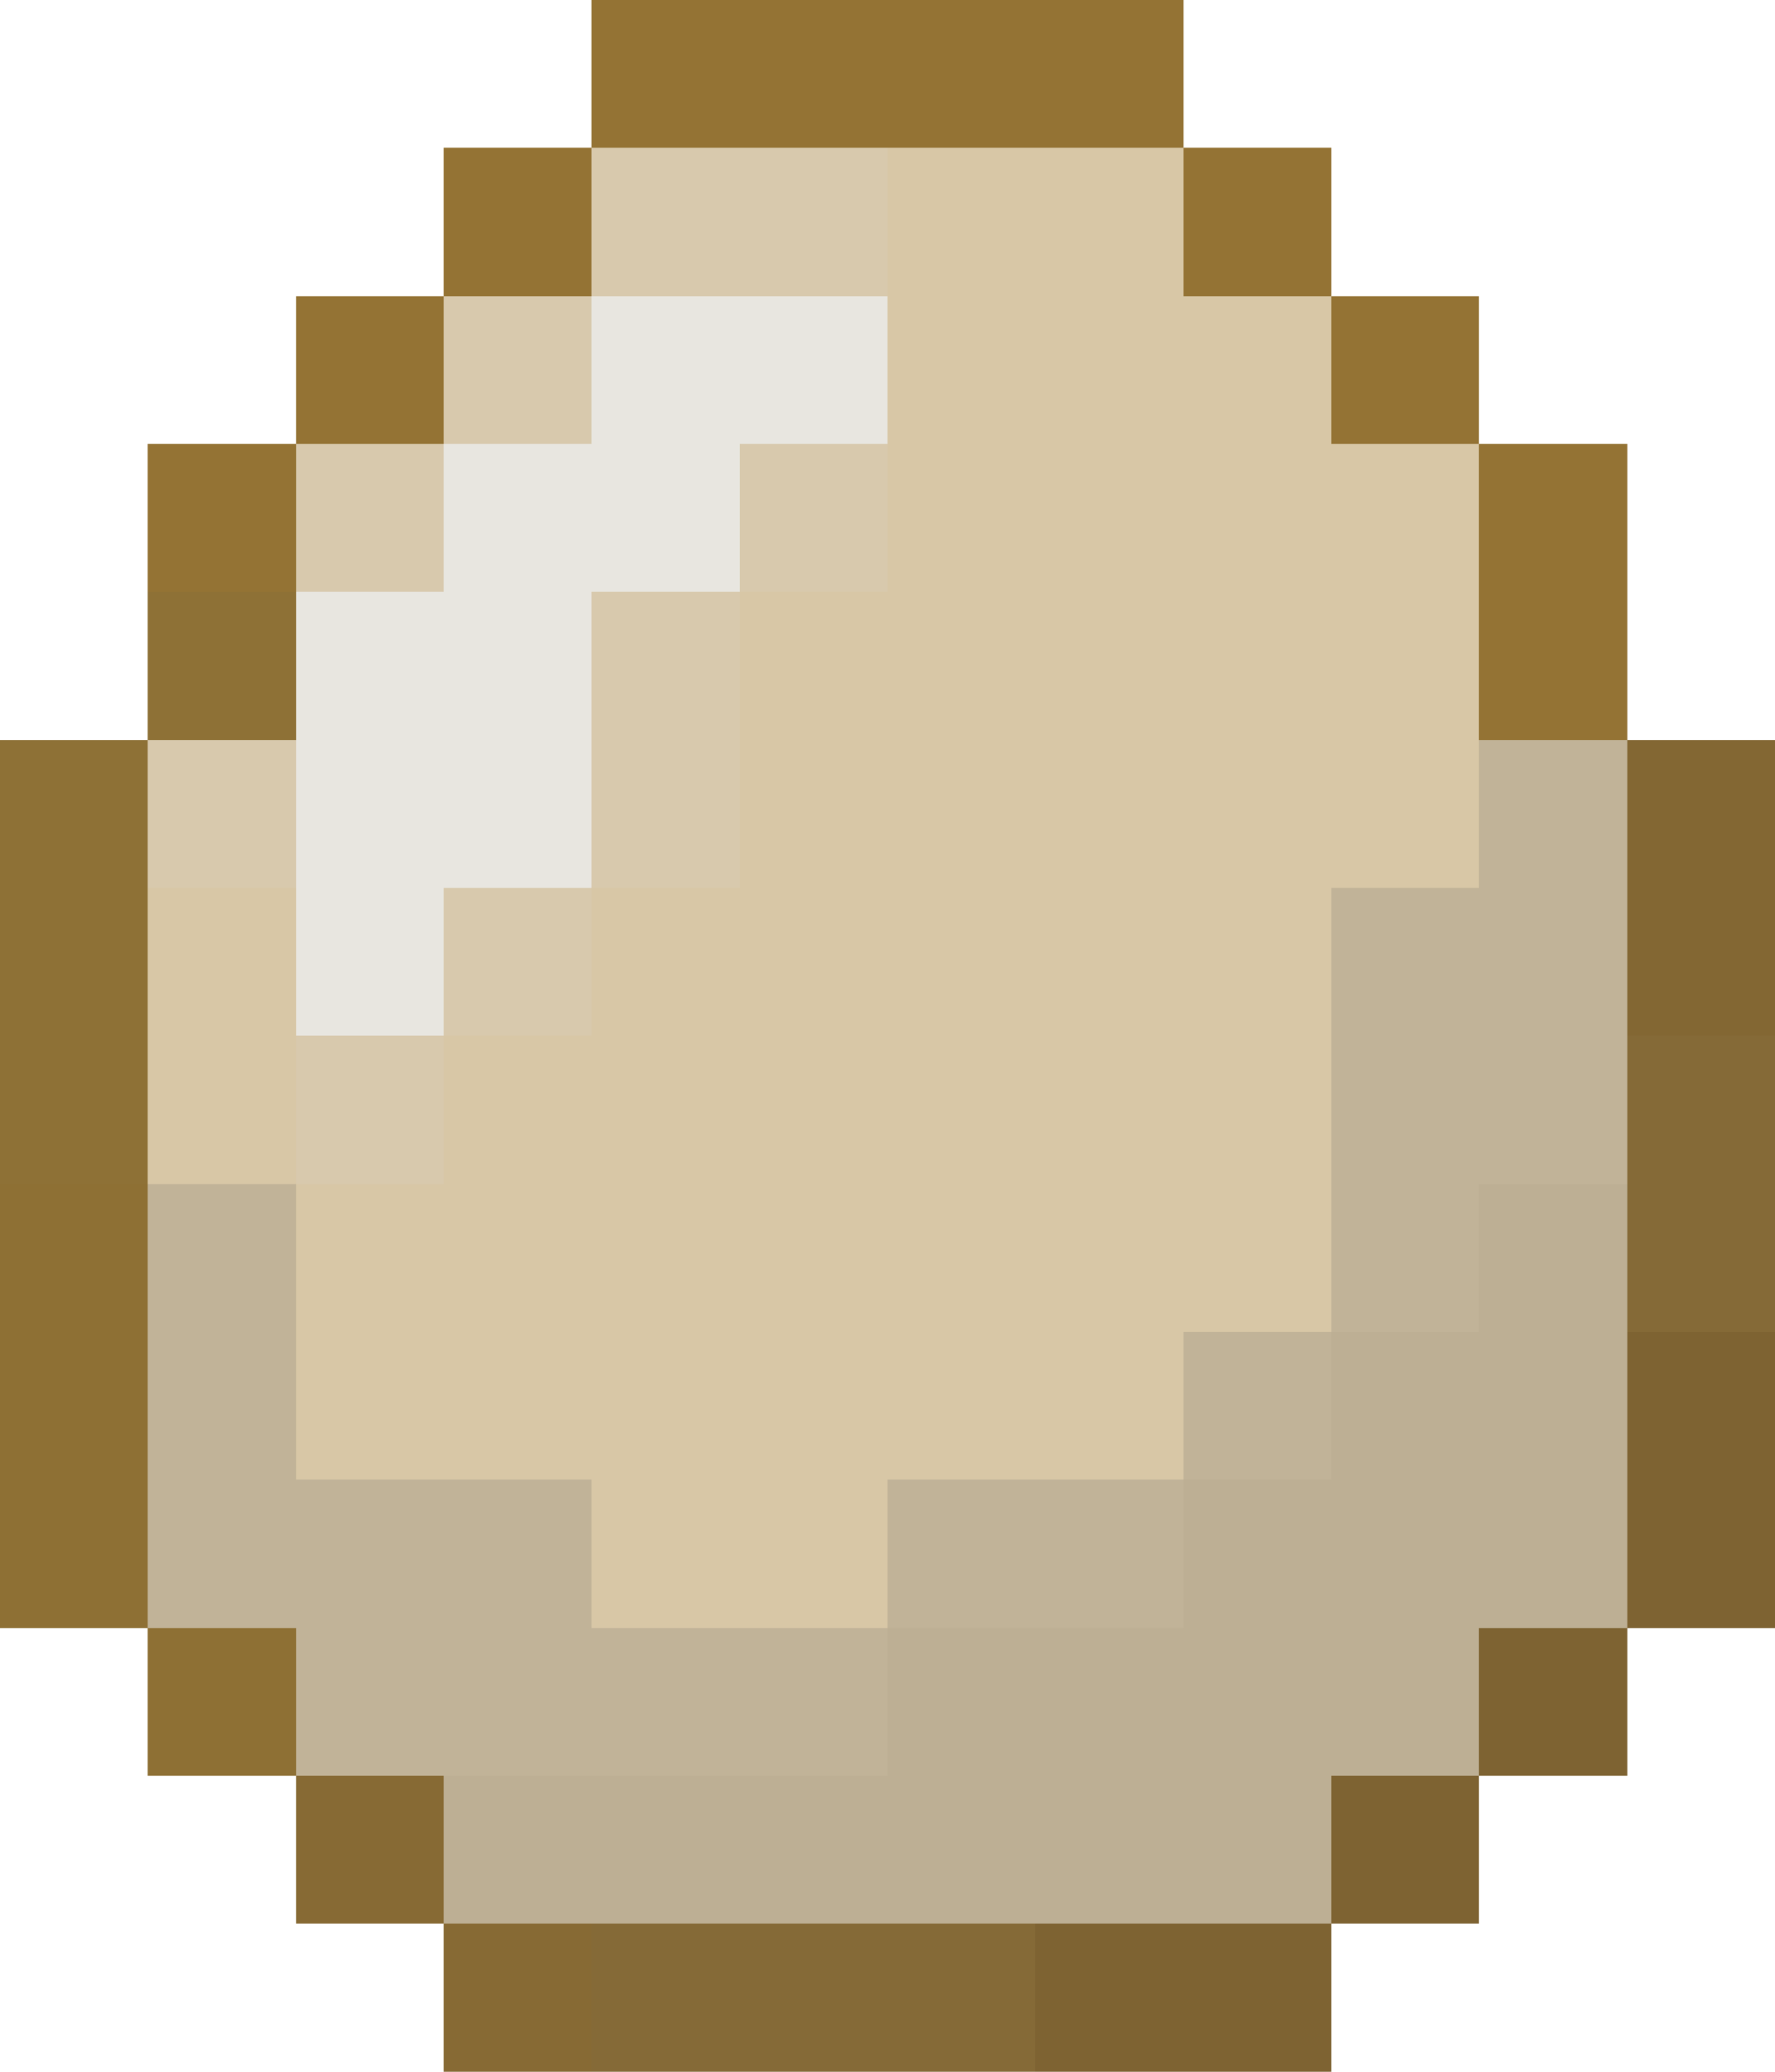 <svg xmlns="http://www.w3.org/2000/svg" viewBox="0 -0.5 12 14" shape-rendering="crispEdges">
<path stroke="#947334" d="M4 0h4M3 1h1M8 1h1M2 2h1M9 2h1M1 3h1M10 3h1M10 4h1" />
<path stroke="#d8c9ad" d="M4 1h2M3 2h1M2 3h1M5 3h1M4 4h1M1 5h1M4 5h1M3 6h1M2 7h1" />
<path stroke="#d8c7a6" d="M6 1h2M6 2h3M6 3h4M5 4h5M5 5h5M1 6h1M4 6h5M1 7h1M3 7h6M2 8h7M2 9h6M4 10h2" />
<path stroke="#e8e6e0" d="M4 2h2M3 3h2M2 4h2M2 5h2M2 6h1" />
<path stroke="#8e7136" d="M1 4h1M0 5h1M0 6h1M0 7h1" />
<path stroke="#c1b398" d="M10 5h1M9 6h2M9 7h2M1 8h1M9 8h1M1 9h1M8 9h1M1 10h3M6 10h2M2 11h4" />
<path stroke="#836733" d="M11 5h1M11 6h1" />
<path stroke="#856a37" d="M11 7h1M11 8h1M4 13h3" />
<path stroke="#8e7034" d="M0 8h1M0 9h1M0 10h1M1 11h1" />
<path stroke="#bdaf94" d="M10 8h1M9 9h2M8 10h3M6 11h4M3 12h6" />
<path stroke="#7e6332" d="M11 9h1M11 10h1M10 11h1M9 12h1M7 13h2" />
<path stroke="#876a34" d="M2 12h1M3 13h1" />
</svg>